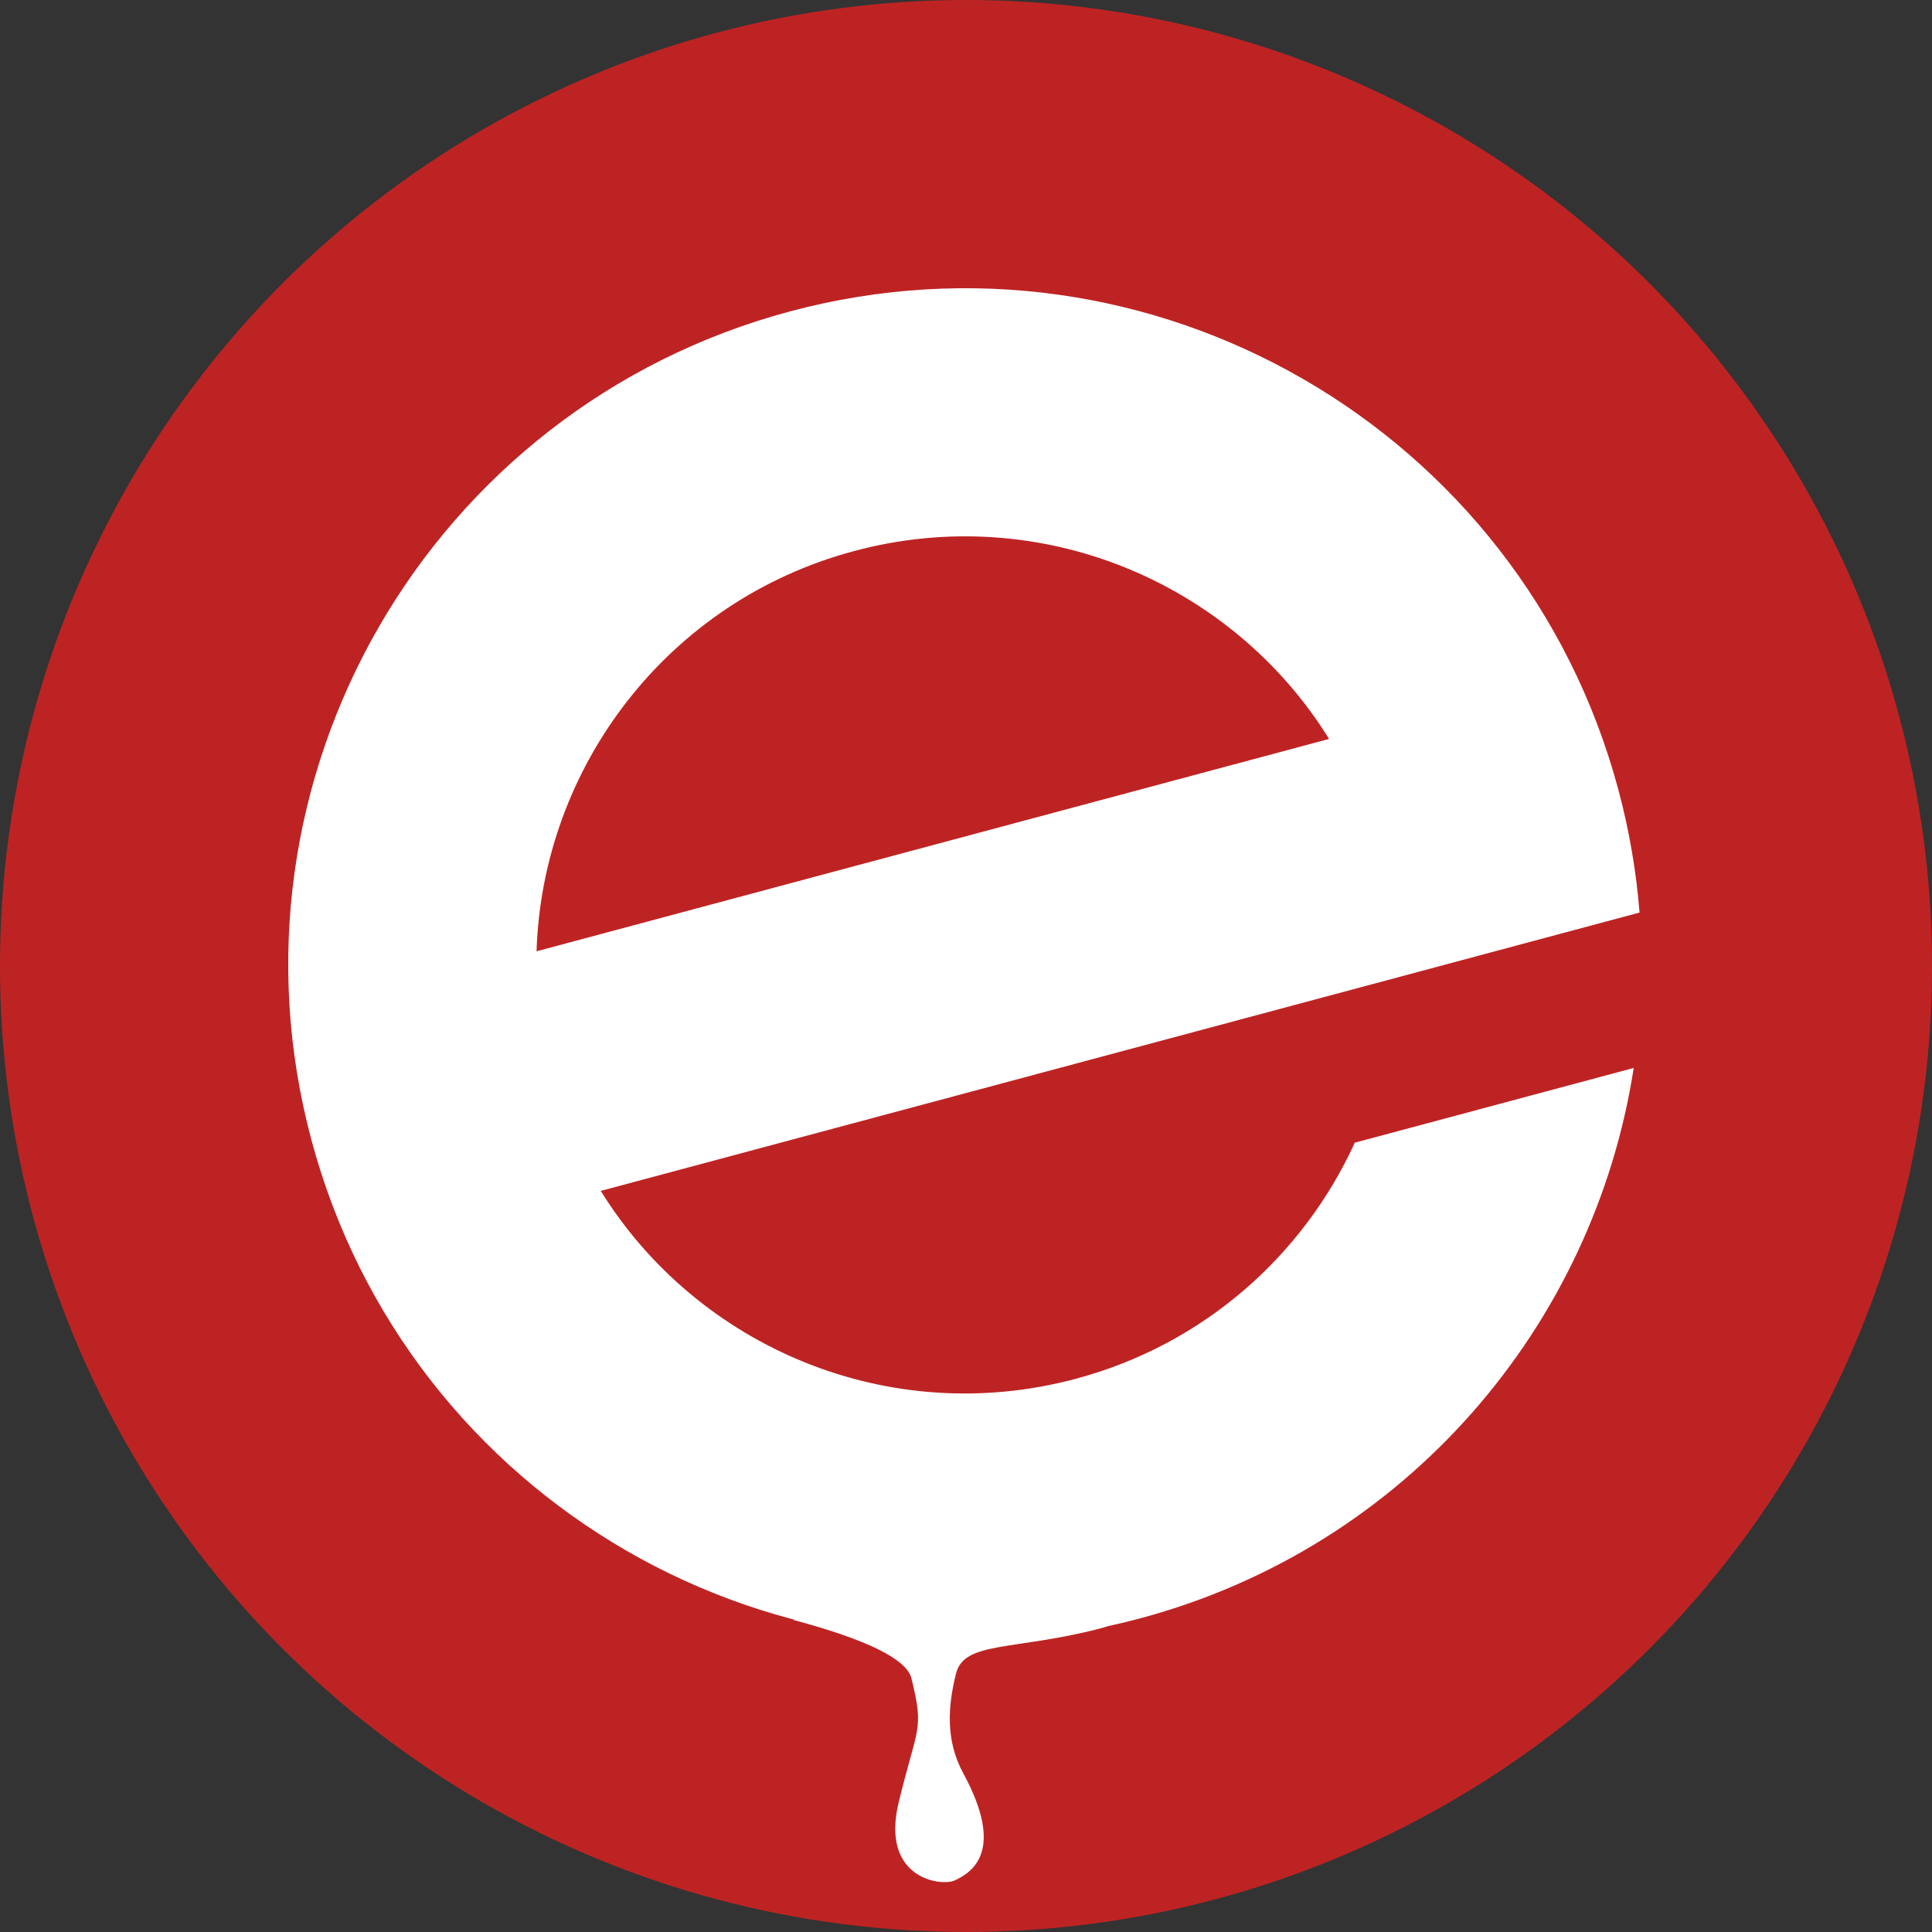 <svg viewBox="0 0 891 891" xmlns="http://www.w3.org/2000/svg">
  <rect x="0" y="0" width="891" height="891" fill="#333333" stroke="none"/>
  <g fill="none" fill-rule="evenodd">
    <circle fill="#BE2323" cx="445.5" cy="445.5" r="445.5"/>
    <path d="M624.793 526.991l128.647-34.471c-18.318 118.473-104.456 220.829-227.688 253.849-166.441 44.598-337.523-54.176-382.12-220.617-44.598-166.441 54.176-337.523 220.617-382.12 166.441-44.598 337.523 54.176 382.12 220.617 5.057 18.872 8.27 37.804 9.751 56.605l-204.202 54.716-274.861 73.649c44.719 72.124 132.885 109.746 219.086 86.649 59.277-15.883 105.002-57.098 128.65-108.876zm-377.345-88.275l365.496-97.934c-44.719-72.124-132.885-109.746-219.086-86.649-86.201 23.097-143.743 99.762-146.41 184.583z" fill="#FFF"/>
    <path d="M366 747.111c34.08 9.128 52.199 18.122 54.359 26.982 5.937 24.353 2.696 21.581-5.881 57.012-8.577 35.431 19.614 38.925 25.721 36.147 8.91-4.053 23.102-14.294 4.009-49.52-8.313-15.337-6.997-31.093-3.323-45.881 3.745-15.078 26.526-10.536 66.139-20.74 26.408-6.803-3.672-25.84-90.241-57.111L366 747.111z" fill="#FFF"/>
  </g>
</svg>
